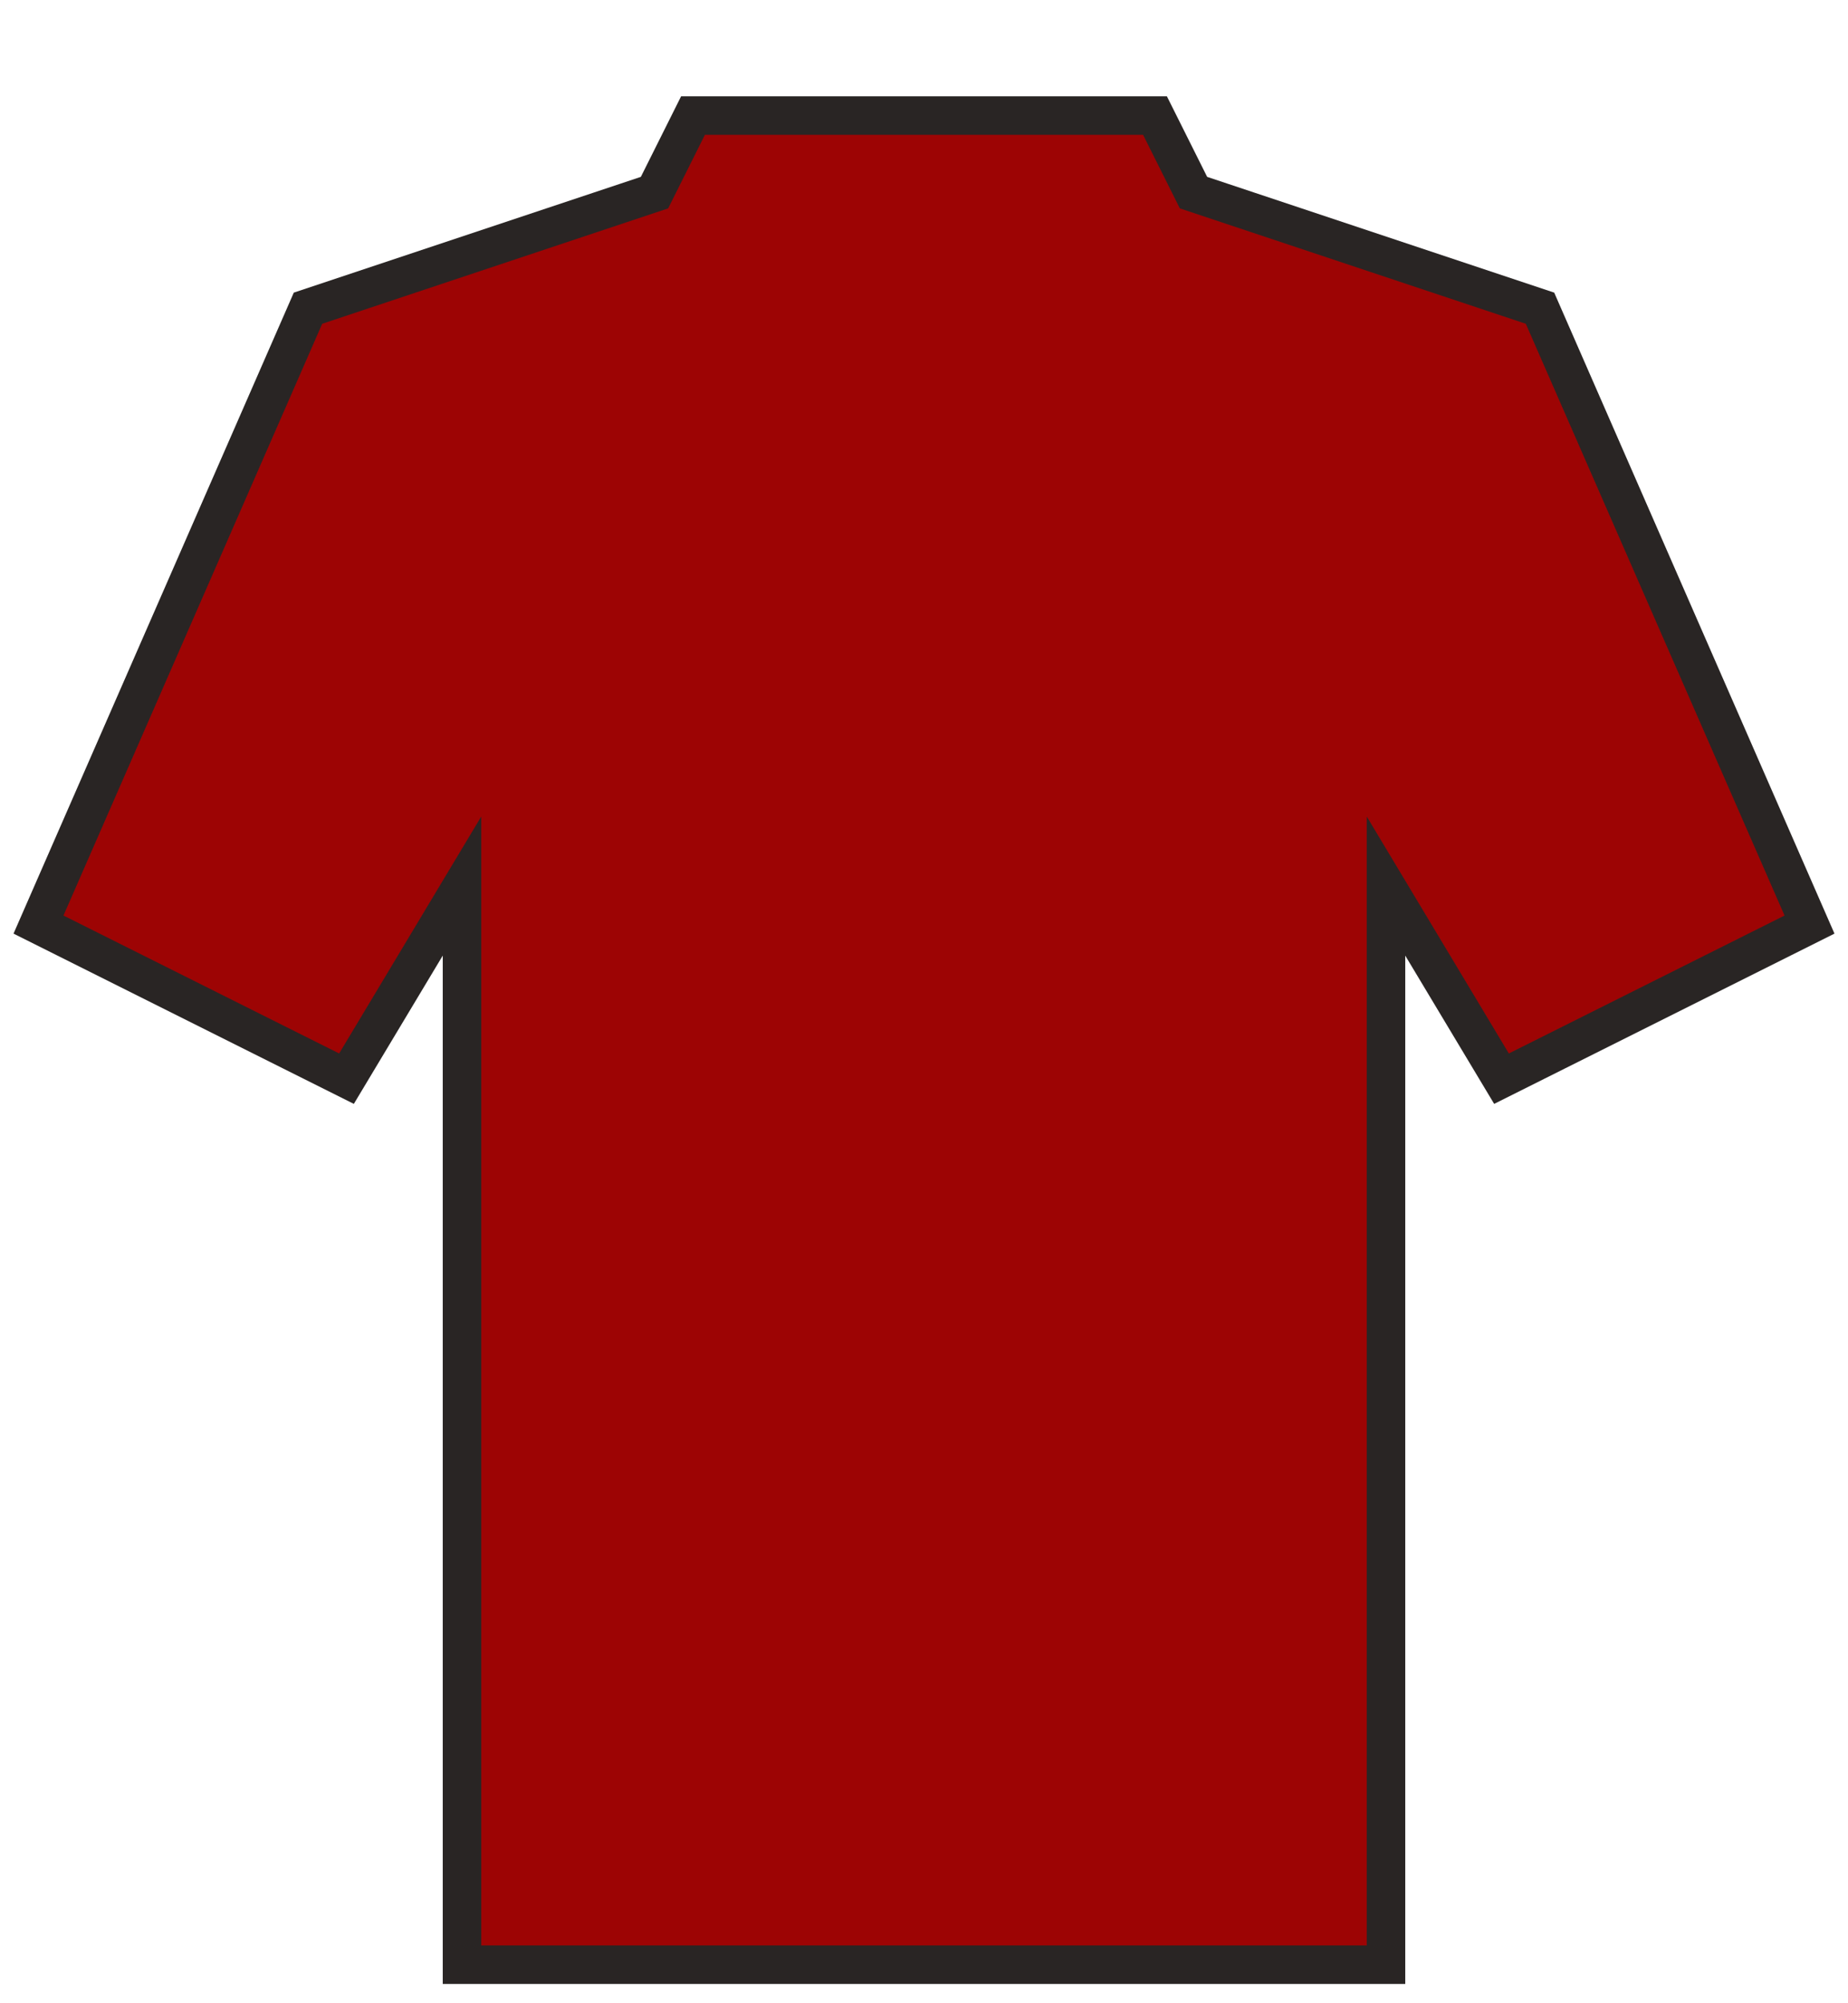 <svg xmlns="http://www.w3.org/2000/svg" version="1.0" width="48" height="52" viewBox="0 0 48 52">
  <path
    stroke="#292524"
    stroke-width="1"
    fill="#9d0404"
    d="M 1 24 L 8 8 L 17 5 L 18 3 L 30 3 L 31 5 L 40 8 L 47 24 L 39 28 L 36 23 L 36 51 L 12 51 L 12 23 L 9 28 Z"
  />
</svg>
